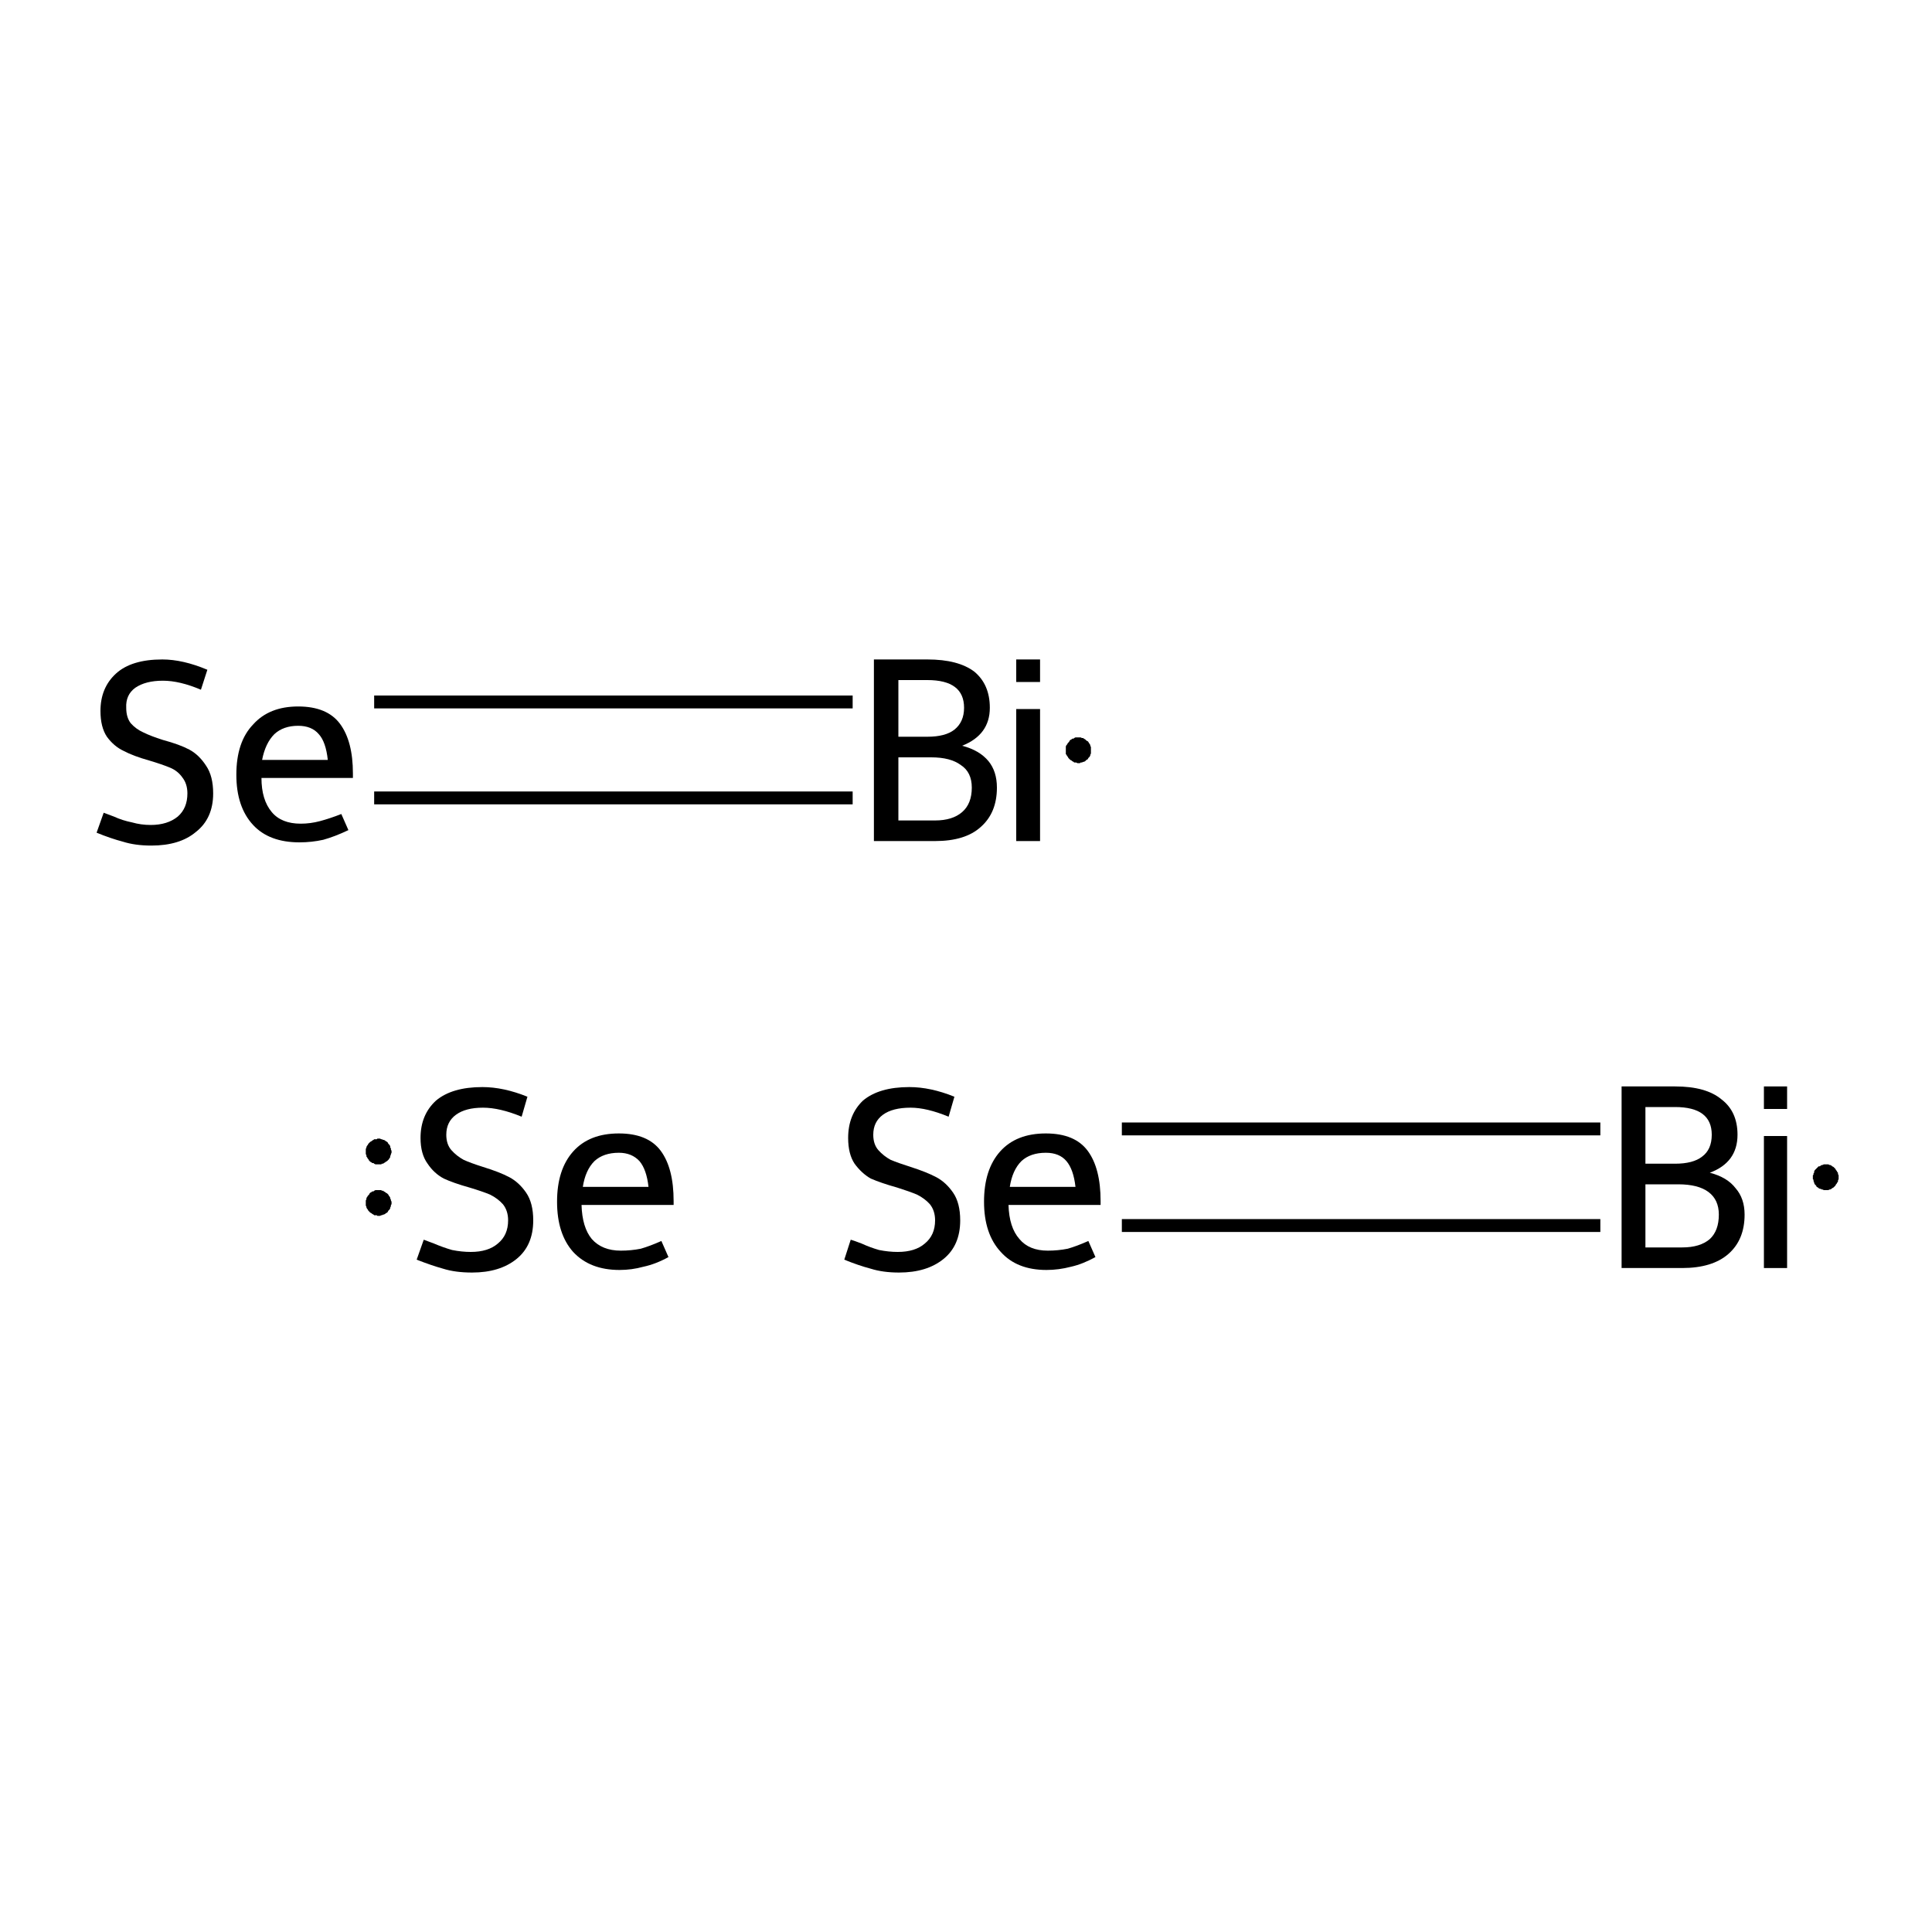 <?xml version='1.0' encoding='iso-8859-1'?>
<svg version='1.1' baseProfile='full'
              xmlns='http://www.w3.org/2000/svg'
                      xmlns:rdkit='http://www.rdkit.org/xml'
                      xmlns:xlink='http://www.w3.org/1999/xlink'
                  xml:space='preserve'
width='300px' height='300px' viewBox='0 0 300 300'>
<!-- END OF HEADER -->
<rect style='opacity:1.0;fill:#FFFFFF;stroke:none' width='300.0' height='300.0' x='0.0' y='0.0'> </rect>
<path class='bond-0 atom-1 atom-2' d='M 174.2,175.3 L 248.5,175.3' style='fill:none;fill-rule:evenodd;stroke:#000000;stroke-width:2.0px;stroke-linecap:butt;stroke-linejoin:miter;stroke-opacity:1' />
<path class='bond-0 atom-1 atom-2' d='M 174.2,190.3 L 248.5,190.3' style='fill:none;fill-rule:evenodd;stroke:#000000;stroke-width:2.0px;stroke-linecap:butt;stroke-linejoin:miter;stroke-opacity:1' />
<path class='bond-1 atom-3 atom-4' d='M 58.1,109.0 L 132.4,109.0' style='fill:none;fill-rule:evenodd;stroke:#000000;stroke-width:2.0px;stroke-linecap:butt;stroke-linejoin:miter;stroke-opacity:1' />
<path class='bond-1 atom-3 atom-4' d='M 58.1,123.9 L 132.4,123.9' style='fill:none;fill-rule:evenodd;stroke:#000000;stroke-width:2.0px;stroke-linecap:butt;stroke-linejoin:miter;stroke-opacity:1' />
<path class='atom-0' d='M 65.8 192.5
Q 66.1 192.6, 67.4 193.1
Q 68.8 193.7, 70.2 194.1
Q 71.7 194.4, 73.1 194.4
Q 75.8 194.4, 77.3 193.1
Q 78.9 191.8, 78.9 189.5
Q 78.9 188.0, 78.1 187.0
Q 77.3 186.1, 76.1 185.5
Q 74.9 185.0, 72.9 184.4
Q 70.4 183.7, 68.9 183.0
Q 67.4 182.2, 66.4 180.7
Q 65.3 179.2, 65.3 176.7
Q 65.3 173.1, 67.7 170.9
Q 70.2 168.8, 74.9 168.8
Q 78.2 168.8, 81.9 170.3
L 81.0 173.4
Q 77.6 172.0, 75.0 172.0
Q 72.3 172.0, 70.8 173.1
Q 69.3 174.2, 69.3 176.2
Q 69.3 177.7, 70.1 178.6
Q 70.9 179.5, 72.0 180.1
Q 73.1 180.6, 75.0 181.2
Q 77.6 182.0, 79.1 182.8
Q 80.6 183.6, 81.7 185.2
Q 82.8 186.8, 82.8 189.5
Q 82.8 193.4, 80.2 195.5
Q 77.6 197.6, 73.3 197.6
Q 70.7 197.6, 68.8 197.0
Q 67.0 196.5, 64.7 195.6
L 65.8 192.5
' fill='#000000'/>
<path class='atom-0' d='M 86.5 186.6
Q 86.5 181.6, 89.0 178.8
Q 91.5 176.0, 96.1 176.0
Q 100.6 176.0, 102.6 178.7
Q 104.6 181.4, 104.6 186.5
L 104.6 187.1
L 90.3 187.1
Q 90.4 190.6, 91.9 192.4
Q 93.5 194.2, 96.4 194.2
Q 98.0 194.2, 99.5 193.9
Q 100.9 193.5, 102.7 192.7
L 103.8 195.2
Q 101.8 196.3, 99.9 196.7
Q 98.1 197.2, 96.2 197.2
Q 91.6 197.2, 89.0 194.4
Q 86.5 191.6, 86.5 186.6
M 96.1 179.0
Q 93.7 179.0, 92.3 180.3
Q 90.9 181.7, 90.5 184.3
L 100.7 184.3
Q 100.4 181.6, 99.3 180.3
Q 98.1 179.0, 96.1 179.0
' fill='#000000'/>
<path class='atom-1' d='M 132.1 192.5
Q 132.5 192.6, 133.8 193.1
Q 135.1 193.7, 136.5 194.1
Q 138.0 194.4, 139.4 194.4
Q 142.1 194.4, 143.6 193.1
Q 145.2 191.8, 145.2 189.5
Q 145.2 188.0, 144.4 187.0
Q 143.6 186.1, 142.4 185.5
Q 141.2 185.0, 139.3 184.4
Q 136.8 183.7, 135.2 183.0
Q 133.8 182.2, 132.7 180.7
Q 131.7 179.2, 131.7 176.7
Q 131.7 173.1, 134.0 170.9
Q 136.5 168.8, 141.2 168.8
Q 144.5 168.8, 148.2 170.3
L 147.3 173.4
Q 143.9 172.0, 141.4 172.0
Q 138.6 172.0, 137.1 173.1
Q 135.6 174.2, 135.6 176.2
Q 135.6 177.7, 136.4 178.6
Q 137.2 179.5, 138.3 180.1
Q 139.5 180.6, 141.4 181.2
Q 143.9 182.0, 145.4 182.8
Q 146.9 183.6, 148.0 185.2
Q 149.1 186.8, 149.1 189.5
Q 149.1 193.4, 146.5 195.5
Q 143.9 197.6, 139.6 197.6
Q 137.1 197.6, 135.2 197.0
Q 133.3 196.5, 131.1 195.6
L 132.1 192.5
' fill='#000000'/>
<path class='atom-1' d='M 152.8 186.6
Q 152.8 181.6, 155.3 178.8
Q 157.8 176.0, 162.4 176.0
Q 166.9 176.0, 168.9 178.7
Q 170.9 181.4, 170.9 186.5
L 170.9 187.1
L 156.6 187.1
Q 156.7 190.6, 158.3 192.4
Q 159.8 194.2, 162.7 194.2
Q 164.3 194.2, 165.8 193.9
Q 167.2 193.5, 169.0 192.7
L 170.1 195.2
Q 168.1 196.3, 166.3 196.7
Q 164.4 197.2, 162.5 197.2
Q 157.9 197.2, 155.4 194.4
Q 152.8 191.6, 152.8 186.6
M 162.4 179.0
Q 160.0 179.0, 158.6 180.3
Q 157.2 181.7, 156.8 184.3
L 167.0 184.3
Q 166.7 181.6, 165.6 180.3
Q 164.5 179.0, 162.4 179.0
' fill='#000000'/>
<path class='atom-2' d='M 265.5 182.1
Q 268.2 182.8, 269.5 184.5
Q 270.9 186.1, 270.9 188.6
Q 270.9 192.5, 268.4 194.7
Q 265.9 196.9, 261.2 196.9
L 251.8 196.9
L 251.8 168.7
L 260.1 168.7
Q 264.9 168.7, 267.3 170.7
Q 269.8 172.6, 269.8 176.2
Q 269.8 180.5, 265.5 182.1
M 255.5 171.9
L 255.5 180.7
L 260.1 180.7
Q 262.9 180.7, 264.3 179.6
Q 265.8 178.5, 265.8 176.2
Q 265.8 171.9, 260.1 171.9
L 255.5 171.9
M 261.2 193.7
Q 264.0 193.7, 265.5 192.4
Q 266.9 191.1, 266.9 188.6
Q 266.9 186.3, 265.3 185.1
Q 263.7 183.9, 260.6 183.9
L 255.5 183.9
L 255.5 193.7
L 261.2 193.7
' fill='#000000'/>
<path class='atom-2' d='M 273.9 168.7
L 277.5 168.7
L 277.5 172.2
L 273.9 172.2
L 273.9 168.7
M 273.9 176.4
L 277.5 176.4
L 277.5 196.9
L 273.9 196.9
L 273.9 176.4
' fill='#000000'/>
<path class='atom-3' d='M 16.1 126.2
Q 16.4 126.3, 17.7 126.8
Q 19.0 127.4, 20.5 127.7
Q 21.9 128.1, 23.4 128.1
Q 26.0 128.1, 27.6 126.8
Q 29.1 125.5, 29.1 123.2
Q 29.1 121.7, 28.3 120.7
Q 27.6 119.7, 26.4 119.2
Q 25.2 118.7, 23.2 118.1
Q 20.7 117.4, 19.2 116.6
Q 17.7 115.9, 16.6 114.4
Q 15.6 112.9, 15.6 110.4
Q 15.6 106.8, 18.0 104.6
Q 20.4 102.4, 25.2 102.4
Q 28.4 102.4, 32.2 104.0
L 31.2 107.1
Q 27.9 105.7, 25.3 105.7
Q 22.6 105.7, 21.0 106.8
Q 19.5 107.9, 19.6 109.9
Q 19.6 111.4, 20.3 112.3
Q 21.1 113.2, 22.2 113.7
Q 23.4 114.3, 25.3 114.9
Q 27.9 115.6, 29.4 116.4
Q 30.9 117.2, 32.0 118.9
Q 33.1 120.5, 33.1 123.2
Q 33.1 127.1, 30.4 129.2
Q 27.9 131.3, 23.5 131.3
Q 21.0 131.3, 19.1 130.7
Q 17.2 130.2, 15.0 129.3
L 16.1 126.2
' fill='#000000'/>
<path class='atom-3' d='M 36.7 120.3
Q 36.7 115.2, 39.3 112.5
Q 41.8 109.7, 46.3 109.7
Q 50.8 109.7, 52.8 112.4
Q 54.8 115.1, 54.8 120.1
L 54.8 120.8
L 40.6 120.8
Q 40.6 124.2, 42.2 126.1
Q 43.7 127.9, 46.7 127.9
Q 48.2 127.9, 49.7 127.5
Q 51.2 127.1, 53.0 126.4
L 54.1 128.9
Q 52.0 129.9, 50.2 130.4
Q 48.4 130.8, 46.5 130.8
Q 41.8 130.8, 39.3 128.1
Q 36.7 125.3, 36.7 120.3
M 46.3 112.7
Q 44.0 112.7, 42.6 114.0
Q 41.2 115.4, 40.7 118.0
L 50.9 118.0
Q 50.6 115.2, 49.5 114.0
Q 48.4 112.7, 46.3 112.7
' fill='#000000'/>
<path class='atom-4' d='M 149.4 115.8
Q 152.1 116.5, 153.5 118.2
Q 154.8 119.8, 154.8 122.3
Q 154.8 126.2, 152.3 128.4
Q 149.9 130.6, 145.2 130.6
L 135.7 130.6
L 135.7 102.4
L 144.0 102.4
Q 148.8 102.4, 151.3 104.3
Q 153.7 106.3, 153.7 109.9
Q 153.7 114.1, 149.4 115.8
M 139.5 105.6
L 139.5 114.4
L 144.0 114.4
Q 146.8 114.4, 148.2 113.3
Q 149.7 112.1, 149.7 109.9
Q 149.7 105.6, 144.0 105.6
L 139.5 105.6
M 145.2 127.4
Q 147.9 127.4, 149.4 126.1
Q 150.9 124.8, 150.9 122.3
Q 150.9 119.9, 149.2 118.8
Q 147.6 117.6, 144.6 117.6
L 139.5 117.6
L 139.5 127.4
L 145.2 127.4
' fill='#000000'/>
<path class='atom-4' d='M 157.8 102.4
L 161.5 102.4
L 161.5 105.9
L 157.8 105.9
L 157.8 102.4
M 157.8 110.1
L 161.5 110.1
L 161.5 130.6
L 157.8 130.6
L 157.8 110.1
' fill='#000000'/>
<path class='atom-0' d='M 60.8,186.8 L 60.8,187.0 L 60.7,187.1 L 60.7,187.3 L 60.6,187.5 L 60.6,187.6 L 60.5,187.8 L 60.4,187.9 L 60.3,188.0 L 60.2,188.2 L 60.1,188.3 L 59.9,188.4 L 59.8,188.5 L 59.6,188.6 L 59.5,188.6 L 59.3,188.7 L 59.2,188.7 L 59.0,188.8 L 58.8,188.8 L 58.6,188.8 L 58.5,188.7 L 58.3,188.7 L 58.1,188.7 L 58.0,188.6 L 57.8,188.5 L 57.7,188.4 L 57.5,188.3 L 57.4,188.2 L 57.3,188.1 L 57.2,188.0 L 57.1,187.8 L 57.0,187.7 L 56.9,187.5 L 56.9,187.4 L 56.8,187.2 L 56.8,187.0 L 56.8,186.9 L 56.8,186.7 L 56.8,186.5 L 56.8,186.4 L 56.9,186.2 L 56.9,186.0 L 57.0,185.9 L 57.1,185.7 L 57.2,185.6 L 57.3,185.5 L 57.4,185.3 L 57.5,185.2 L 57.7,185.1 L 57.8,185.0 L 58.0,185.0 L 58.1,184.9 L 58.3,184.8 L 58.5,184.8 L 58.6,184.8 L 58.8,184.8 L 59.0,184.8 L 59.2,184.8 L 59.3,184.9 L 59.5,184.9 L 59.6,185.0 L 59.8,185.1 L 59.9,185.2 L 60.1,185.3 L 60.2,185.4 L 60.3,185.5 L 60.4,185.7 L 60.5,185.8 L 60.6,186.0 L 60.6,186.1 L 60.7,186.3 L 60.7,186.4 L 60.8,186.6 L 60.8,186.8 L 58.8,186.8 Z' style='fill:#000000;fill-rule:evenodd;fill-opacity:1;stroke:#000000;stroke-width:0.0px;stroke-linecap:butt;stroke-linejoin:miter;stroke-miterlimit:10;stroke-opacity:1;' />
<path class='atom-0' d='M 60.8,178.8 L 60.8,179.0 L 60.7,179.2 L 60.7,179.3 L 60.6,179.5 L 60.6,179.7 L 60.5,179.8 L 60.4,180.0 L 60.3,180.1 L 60.2,180.2 L 60.1,180.3 L 59.9,180.4 L 59.8,180.5 L 59.6,180.6 L 59.5,180.7 L 59.3,180.7 L 59.2,180.8 L 59.0,180.8 L 58.8,180.8 L 58.6,180.8 L 58.5,180.8 L 58.3,180.8 L 58.1,180.7 L 58.0,180.6 L 57.8,180.6 L 57.7,180.5 L 57.5,180.4 L 57.4,180.3 L 57.3,180.2 L 57.2,180.0 L 57.1,179.9 L 57.0,179.7 L 56.9,179.6 L 56.9,179.4 L 56.8,179.2 L 56.8,179.1 L 56.8,178.9 L 56.8,178.7 L 56.8,178.6 L 56.8,178.4 L 56.9,178.2 L 56.9,178.1 L 57.0,177.9 L 57.1,177.8 L 57.2,177.6 L 57.3,177.5 L 57.4,177.4 L 57.5,177.3 L 57.7,177.2 L 57.8,177.1 L 58.0,177.0 L 58.1,176.9 L 58.3,176.9 L 58.5,176.9 L 58.6,176.8 L 58.8,176.8 L 59.0,176.8 L 59.2,176.9 L 59.3,176.9 L 59.5,177.0 L 59.6,177.0 L 59.8,177.1 L 59.9,177.2 L 60.1,177.3 L 60.2,177.4 L 60.3,177.6 L 60.4,177.7 L 60.5,177.8 L 60.6,178.0 L 60.6,178.2 L 60.7,178.3 L 60.7,178.5 L 60.8,178.7 L 60.8,178.8 L 58.8,178.8 Z' style='fill:#000000;fill-rule:evenodd;fill-opacity:1;stroke:#000000;stroke-width:0.0px;stroke-linecap:butt;stroke-linejoin:miter;stroke-miterlimit:10;stroke-opacity:1;' />
<path class='atom-2' d='M 285.5,182.8 L 285.5,183.0 L 285.5,183.1 L 285.4,183.3 L 285.4,183.5 L 285.3,183.6 L 285.2,183.8 L 285.1,183.9 L 285.0,184.1 L 284.9,184.2 L 284.8,184.3 L 284.7,184.4 L 284.5,184.5 L 284.4,184.6 L 284.2,184.7 L 284.1,184.7 L 283.9,184.8 L 283.7,184.8 L 283.6,184.8 L 283.4,184.8 L 283.2,184.8 L 283.0,184.7 L 282.9,184.7 L 282.7,184.6 L 282.6,184.6 L 282.4,184.5 L 282.3,184.4 L 282.1,184.3 L 282.0,184.1 L 281.9,184.0 L 281.8,183.9 L 281.7,183.7 L 281.7,183.6 L 281.6,183.4 L 281.6,183.2 L 281.5,183.1 L 281.5,182.9 L 281.5,182.7 L 281.5,182.5 L 281.6,182.4 L 281.6,182.2 L 281.7,182.1 L 281.7,181.9 L 281.8,181.7 L 281.9,181.6 L 282.0,181.5 L 282.1,181.4 L 282.3,181.2 L 282.4,181.1 L 282.6,181.1 L 282.7,181.0 L 282.9,180.9 L 283.0,180.9 L 283.2,180.8 L 283.4,180.8 L 283.6,180.8 L 283.7,180.8 L 283.9,180.8 L 284.1,180.9 L 284.2,180.9 L 284.4,181.0 L 284.5,181.1 L 284.7,181.2 L 284.8,181.3 L 284.9,181.4 L 285.0,181.5 L 285.1,181.7 L 285.2,181.8 L 285.3,182.0 L 285.4,182.1 L 285.4,182.3 L 285.5,182.5 L 285.5,182.6 L 285.5,182.8 L 283.5,182.8 Z' style='fill:#000000;fill-rule:evenodd;fill-opacity:1;stroke:#000000;stroke-width:0.0px;stroke-linecap:butt;stroke-linejoin:miter;stroke-miterlimit:10;stroke-opacity:1;' />
<path class='atom-4' d='M 169.4,116.5 L 169.4,116.7 L 169.4,116.8 L 169.4,117.0 L 169.3,117.2 L 169.3,117.3 L 169.2,117.5 L 169.1,117.6 L 169.0,117.7 L 168.9,117.9 L 168.7,118.0 L 168.6,118.1 L 168.5,118.2 L 168.3,118.3 L 168.2,118.3 L 168.0,118.4 L 167.8,118.4 L 167.7,118.5 L 167.5,118.5 L 167.3,118.5 L 167.1,118.4 L 167.0,118.4 L 166.8,118.4 L 166.7,118.3 L 166.5,118.2 L 166.4,118.1 L 166.2,118.0 L 166.1,117.9 L 166.0,117.8 L 165.9,117.7 L 165.8,117.5 L 165.7,117.4 L 165.6,117.2 L 165.5,117.1 L 165.5,116.9 L 165.5,116.7 L 165.5,116.6 L 165.5,116.4 L 165.5,116.2 L 165.5,116.1 L 165.5,115.9 L 165.6,115.7 L 165.7,115.6 L 165.8,115.4 L 165.9,115.3 L 166.0,115.2 L 166.1,115.0 L 166.2,114.9 L 166.4,114.8 L 166.5,114.7 L 166.7,114.7 L 166.8,114.6 L 167.0,114.5 L 167.1,114.5 L 167.3,114.5 L 167.5,114.5 L 167.7,114.5 L 167.8,114.5 L 168.0,114.6 L 168.2,114.6 L 168.3,114.7 L 168.5,114.8 L 168.6,114.9 L 168.7,115.0 L 168.9,115.1 L 169.0,115.2 L 169.1,115.4 L 169.2,115.5 L 169.3,115.7 L 169.3,115.8 L 169.4,116.0 L 169.4,116.1 L 169.4,116.3 L 169.4,116.5 L 167.4,116.5 Z' style='fill:#000000;fill-rule:evenodd;fill-opacity:1;stroke:#000000;stroke-width:0.0px;stroke-linecap:butt;stroke-linejoin:miter;stroke-miterlimit:10;stroke-opacity:1;' />
</svg>
